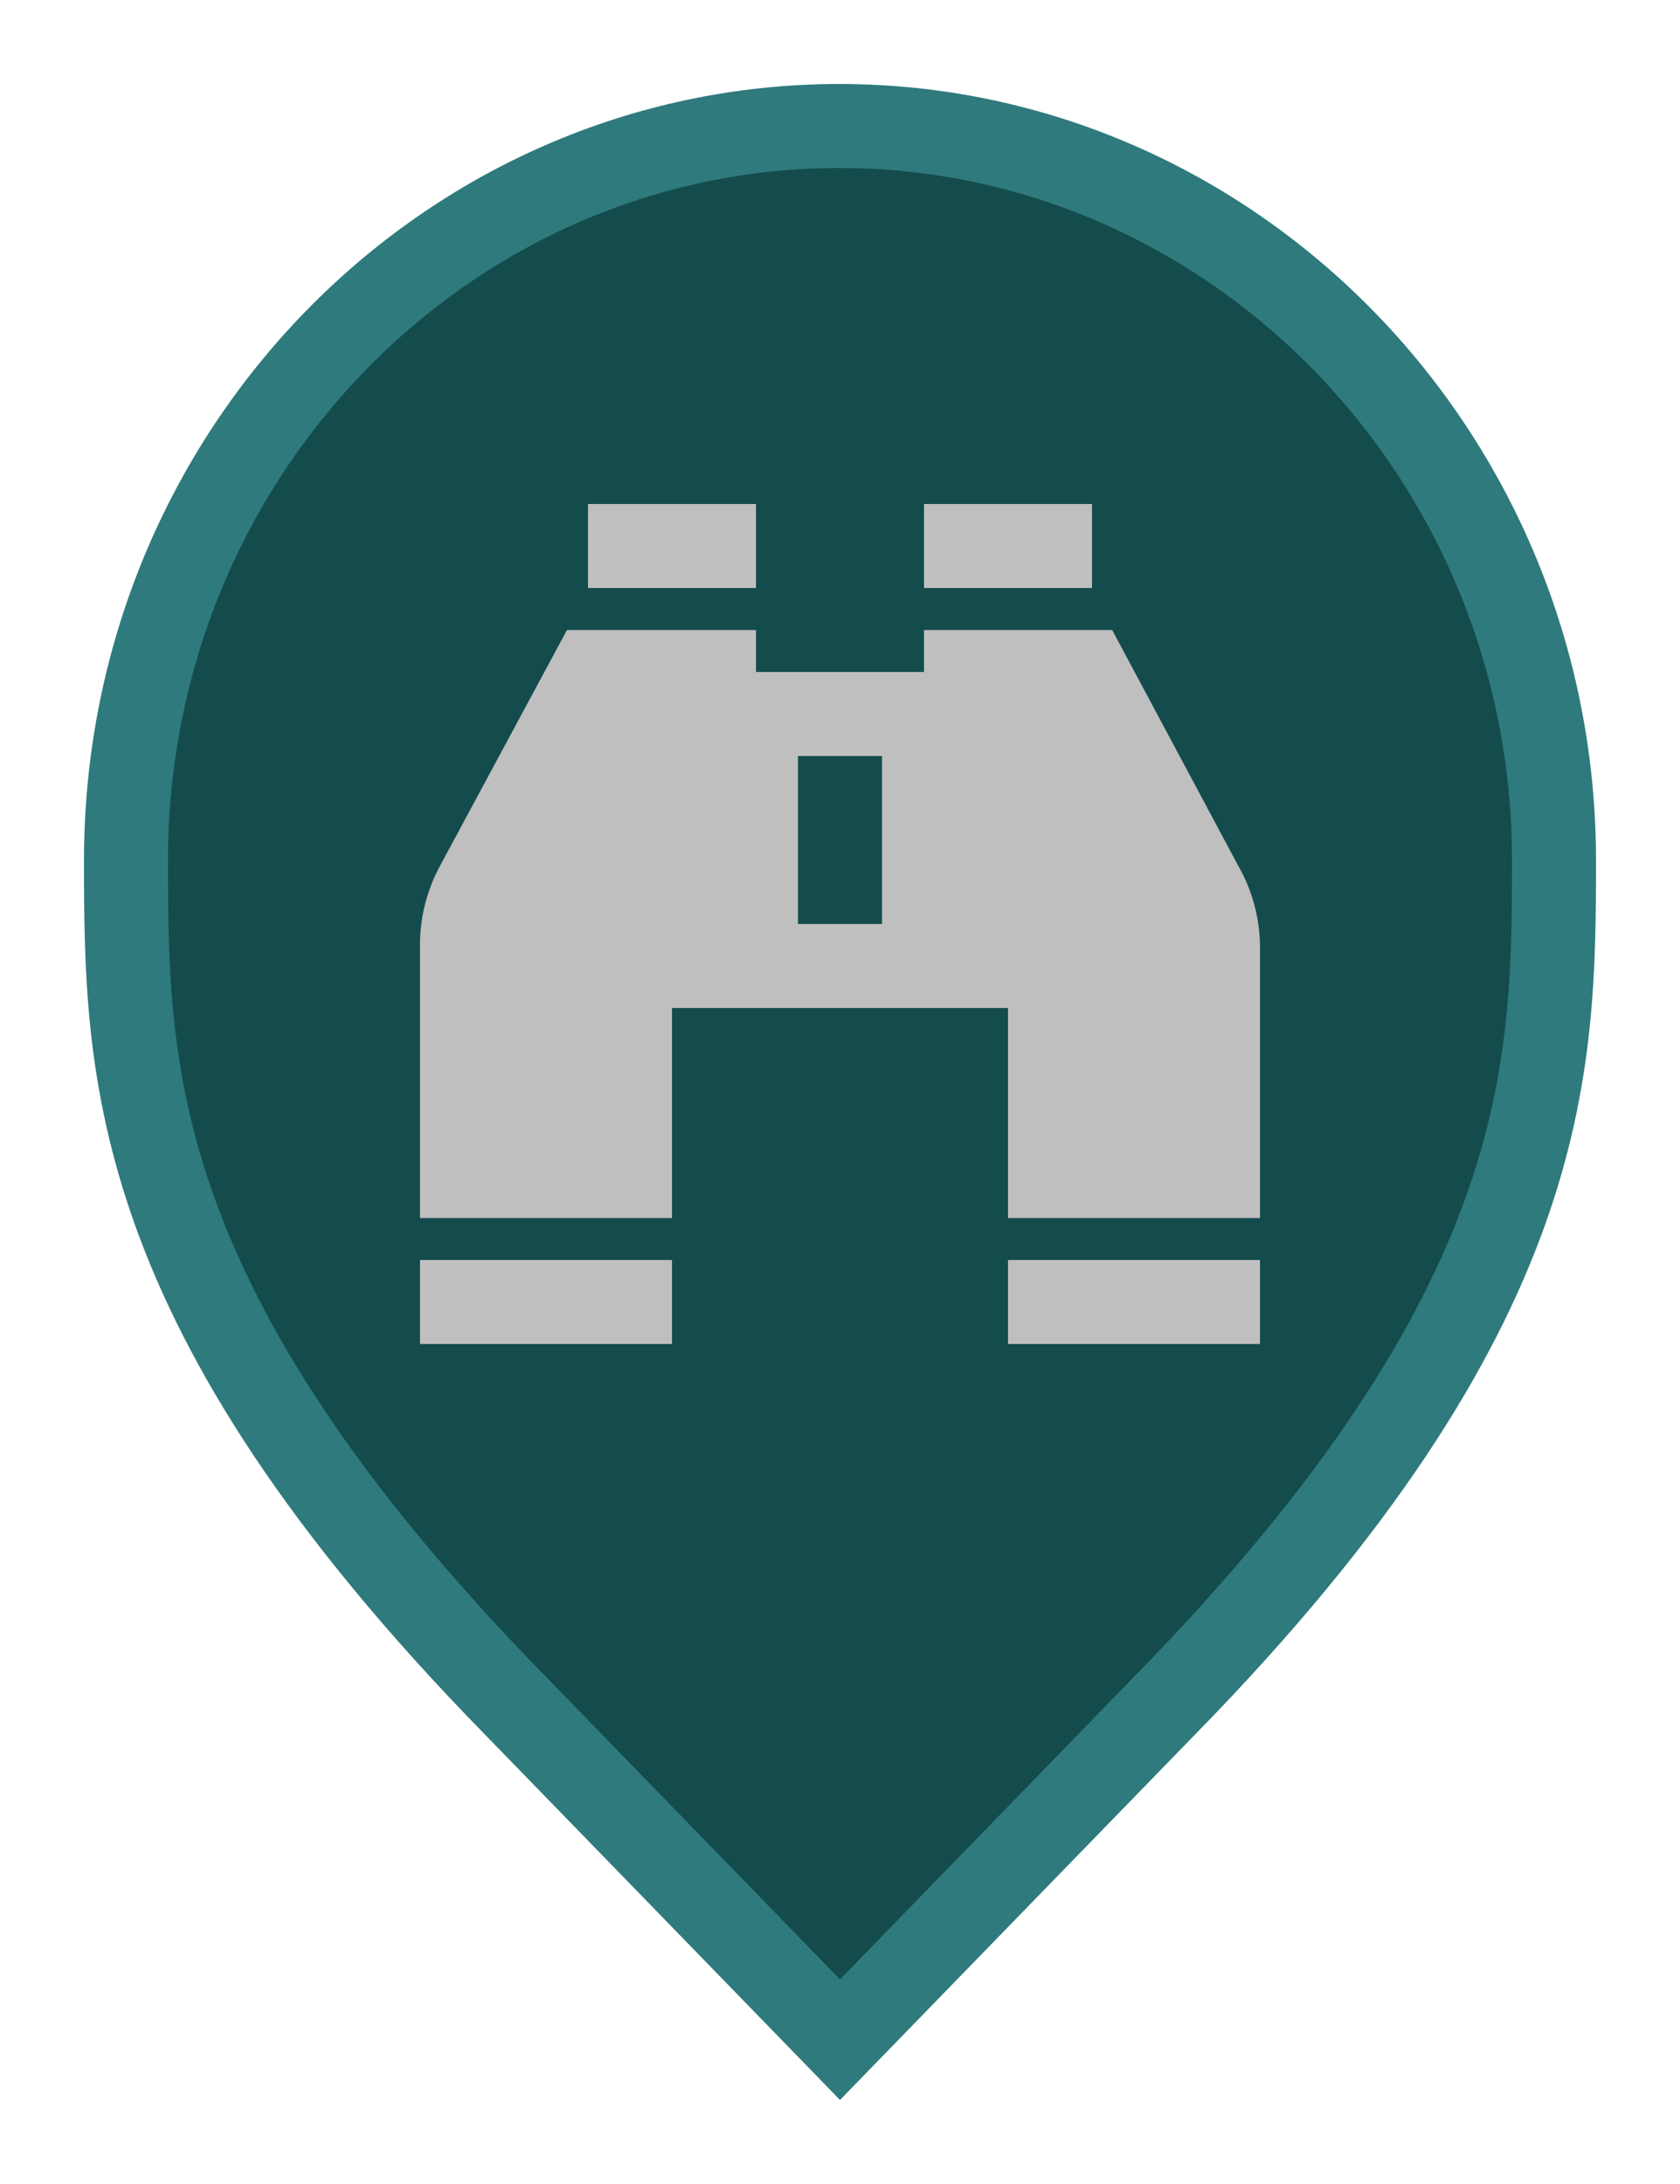 <svg width="20" height="26" viewBox="0 0 20 26" fill="none" xmlns="http://www.w3.org/2000/svg">
<path d="M6.136 20.305L6.135 20.304C3.797 17.916 2.65 16.011 2.079 14.418C1.51 12.828 1.5 11.512 1.5 10.242C1.5 5.401 5.325 1.5 9.991 1.5C14.659 1.5 18.5 5.402 18.5 10.242C18.5 11.512 18.49 12.828 17.921 14.418C17.35 16.011 16.203 17.916 13.865 20.304L13.864 20.305L10 24.282L6.136 20.305Z" fill="#144C4D" stroke="#2F7A7C"/>
<path d="M9 7H7V6H9V7ZM5 16H8V15H5V16ZM12 16H15V15H12V16ZM13 6H11V7H13V6ZM15 11.255V14.5H12V12H8V14.5H5V11.255C4.999 10.923 5.081 10.596 5.24 10.305L6.75 7.5H9V8H11V7.5H13.24L14.74 10.305C14.906 10.595 14.995 10.921 15 11.255V11.255ZM10.5 9H9.5V11H10.5V9Z" fill="#BFBFBF"/>
</svg>
